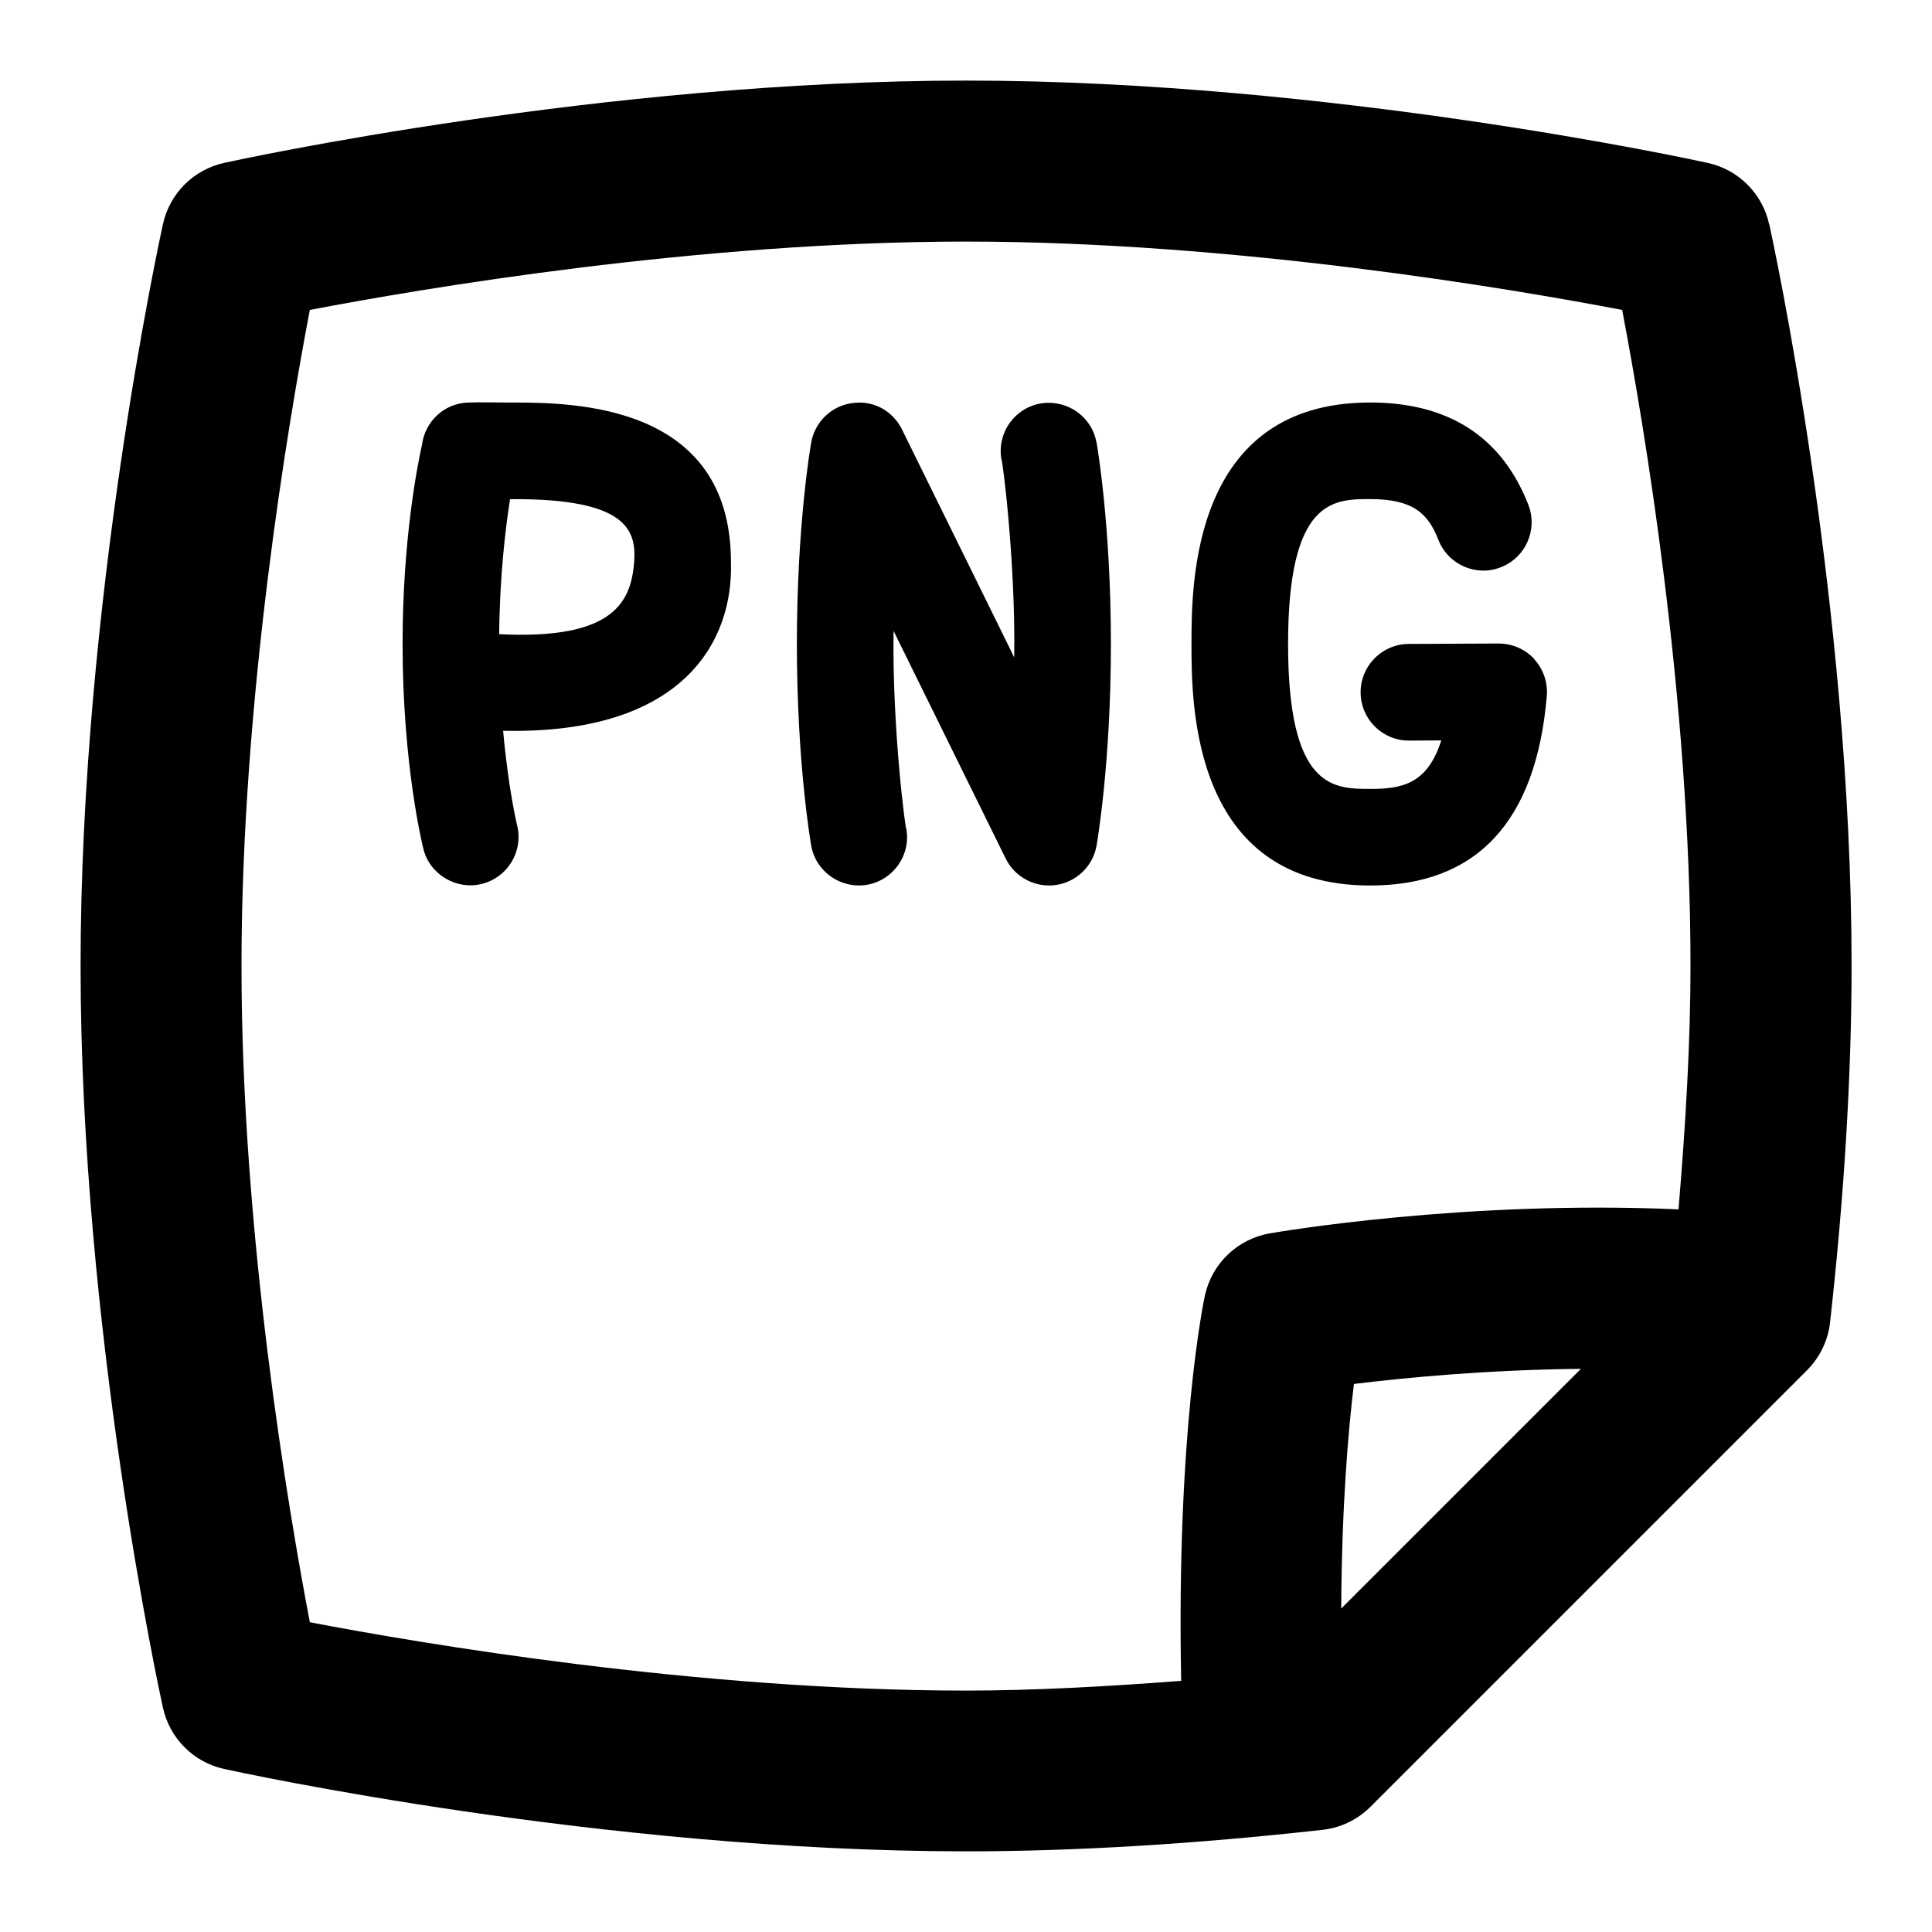 <svg id="Layer_1" viewBox="0 0 24 24" xmlns="http://www.w3.org/2000/svg"><path d="m6.372 5.001c-.16 0-.418-.007-.57 0-.292.016-.522.239-.559.52-.056.251-.242 1.18-.242 2.478 0 1.496.247 2.502.258 2.544.079.324.414.516.727.437.321-.08.517-.405.438-.727-.002-.006-.109-.451-.174-1.175 2.252.049 2.861-1.124 2.83-2.096 0-1.972-1.964-1.979-2.707-1.982zm1.506 1.982c-.041.478-.231.968-1.677.895.007-.718.076-1.303.135-1.677 1.469-.013 1.568.394 1.542.782zm5.744-1.487c.007.042.178 1.028.178 2.504s-.171 2.462-.178 2.504c-.045.256-.249.453-.506.49-.253.037-.509-.096-.623-.329l-1.393-2.828c-.018 1.219.151 2.5.159 2.46.057.326-.162.637-.488.694-.324.055-.637-.161-.694-.487-.007-.041-.178-1.028-.178-2.503s.17-2.462.178-2.503c.045-.256.249-.454.506-.49.265-.041.509.096.623.329l1.393 2.829c.018-1.213-.152-2.507-.159-2.46-.057-.326.161-.637.487-.694.327-.053.637.16.694.487zm5.436 2.692c.114.124.171.29.157.458-.133 1.562-.871 2.354-2.194 2.354-2.22 0-2.22-2.258-2.22-3s0-3 2.22-3c.974 0 1.635.427 1.964 1.269.121.309-.031.657-.34.777-.307.123-.656-.031-.777-.34-.125-.32-.305-.506-.847-.506-.455 0-1.02 0-1.02 1.8s.565 1.8 1.02 1.8c.387 0 .709-.054.883-.602l-.4.002h-.002c-.33 0-.599-.267-.6-.598s.266-.601.598-.603l1.117-.005c.168 0 .329.07.443.193zm2.919-5.402c-.083-.381-.381-.679-.762-.762-.19-.042-4.713-1.023-9.214-1.023s-9.025.98-9.215 1.022c-.381.083-.679.381-.762.762-.042.19-1.023 4.713-1.023 9.214s.981 9.024 1.023 9.214c.083.381.381.679.762.762.19.042 4.713 1.023 9.214 1.023 1.348 0 2.838-.09 4.428-.267.226-.025.436-.126.597-.287l5.422-5.422c.161-.161.262-.371.287-.597.177-1.59.267-3.08.267-4.428 0-4.501-.981-9.024-1.023-9.214zm-5.316 17.196c.007-1.283.088-2.219.158-2.79.639-.079 1.661-.176 2.82-.188zm4.19-4.959c-2.659-.117-4.972.28-5.08.299-.399.07-.716.374-.803.77-.016.072-.356 1.702-.295 4.788-.937.072-1.844.121-2.673.121-3.327 0-6.765-.584-8.151-.849-.265-1.386-.849-4.824-.849-8.151s.584-6.765.849-8.151c1.386-.265 4.824-.849 8.151-.849s6.765.584 8.151.849c.265 1.386.849 4.824.849 8.151 0 .932-.059 1.956-.149 3.023z"/></svg>